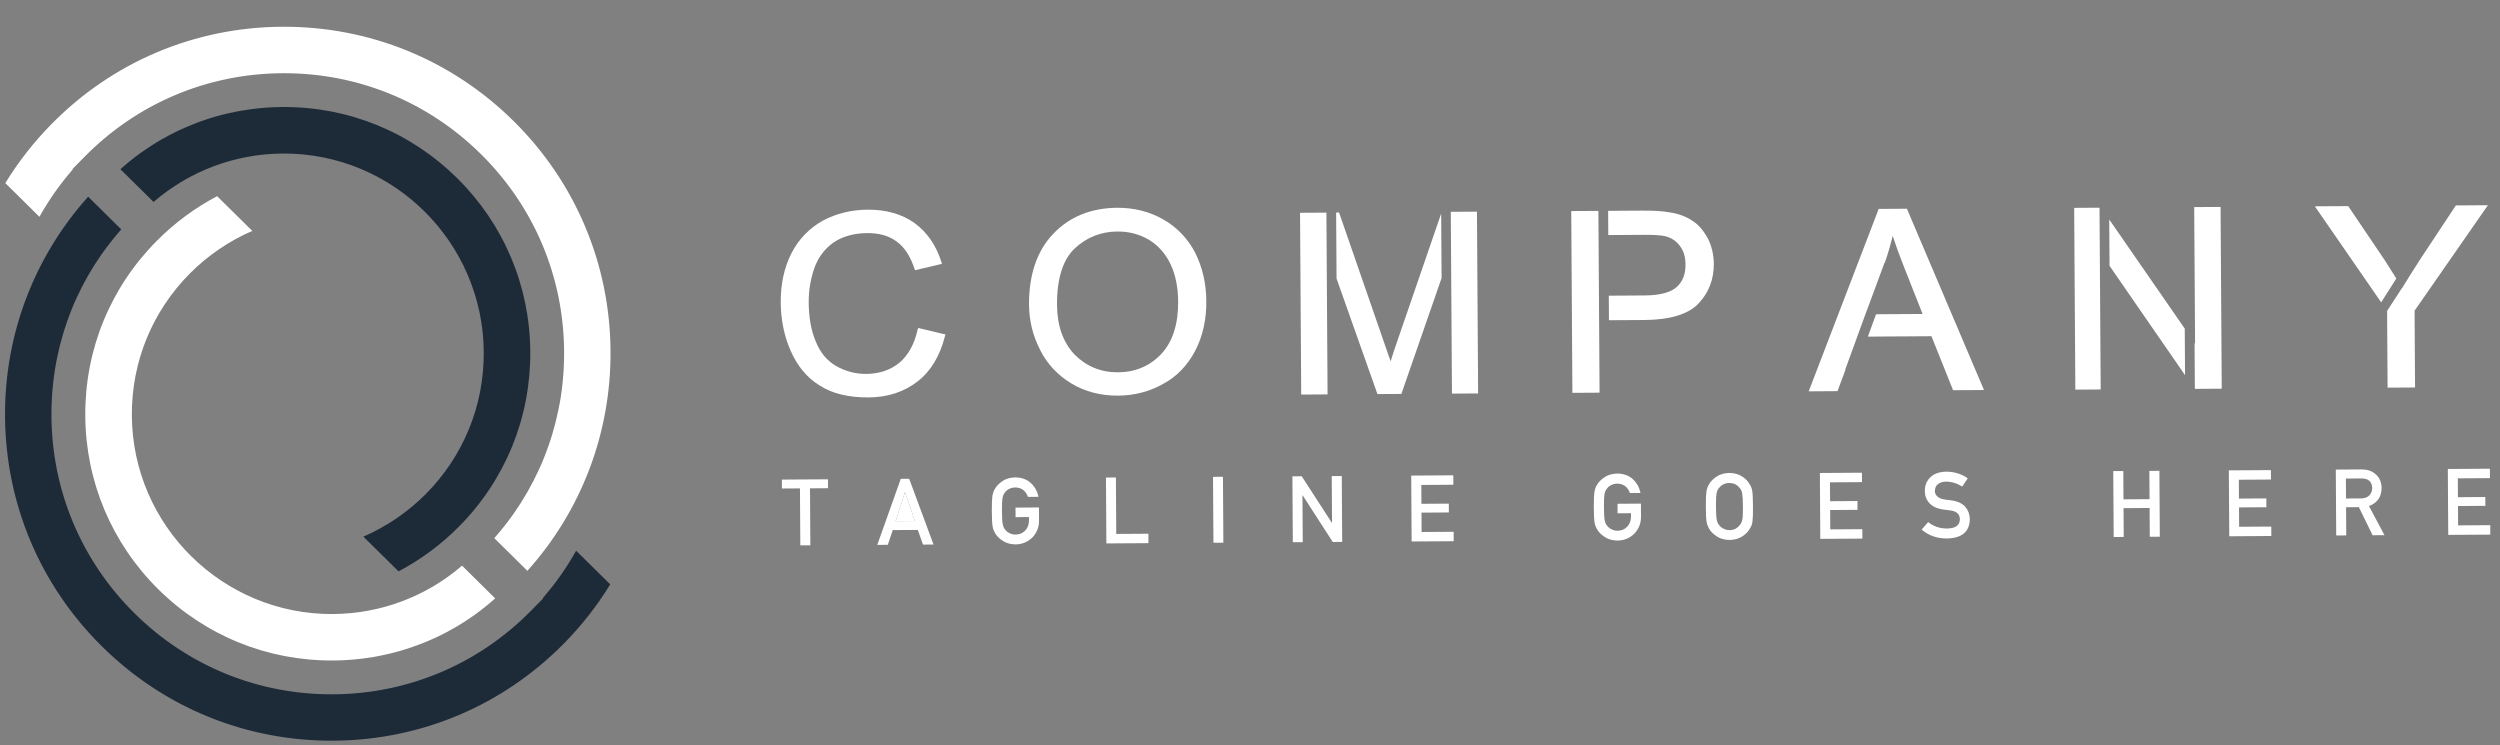 <svg width="161" height="48" viewBox="0 0 161 48" fill="none" xmlns="http://www.w3.org/2000/svg">
<rect x="0" y="0" width="161" height="48" fill="#808080" stroke="none"/>
<g clip-path="url(#clip0)">
<path d="M37.103 35.467C36.496 36.552 35.778 37.573 34.959 38.514L34.981 38.536L34.219 39.31C30.83 42.763 26.3 44.683 21.464 44.714C16.648 44.745 12.106 42.897 8.678 39.512C5.25 36.127 3.344 31.61 3.313 26.793C3.311 26.437 3.319 26.076 3.339 25.717C3.341 25.668 3.343 25.619 3.347 25.567L3.347 25.552C3.35 25.521 3.352 25.486 3.354 25.454L3.354 25.437C3.358 25.363 3.365 25.287 3.372 25.213C3.377 25.152 3.381 25.088 3.388 25.022C3.397 24.926 3.407 24.828 3.416 24.732C3.423 24.675 3.427 24.611 3.437 24.55C3.446 24.471 3.455 24.38 3.467 24.292C3.474 24.242 3.481 24.193 3.488 24.144C3.498 24.063 3.512 23.972 3.526 23.884C3.533 23.837 3.542 23.783 3.549 23.731C3.557 23.687 3.564 23.643 3.573 23.598C3.583 23.542 3.594 23.475 3.606 23.412C3.616 23.355 3.628 23.293 3.64 23.232C3.654 23.161 3.666 23.092 3.682 23.018C3.782 22.526 3.907 22.032 4.049 21.549L4.054 21.537C4.071 21.473 4.09 21.409 4.111 21.347C4.128 21.293 4.145 21.239 4.162 21.183C4.263 20.867 4.374 20.547 4.493 20.24C4.509 20.198 4.526 20.151 4.543 20.107C4.563 20.06 4.579 20.011 4.601 19.959C4.625 19.9 4.652 19.833 4.679 19.767C4.698 19.718 4.722 19.661 4.746 19.607L4.756 19.582C4.79 19.508 4.821 19.432 4.855 19.358C4.88 19.301 4.904 19.247 4.93 19.193C5.379 18.208 5.925 17.256 6.551 16.363L6.653 16.222C6.724 16.123 6.794 16.025 6.867 15.931C6.901 15.887 6.938 15.837 6.974 15.79C7.052 15.687 7.133 15.585 7.211 15.487C7.257 15.43 7.303 15.368 7.352 15.311C7.396 15.257 7.445 15.2 7.494 15.141C7.54 15.084 7.591 15.025 7.64 14.968C7.696 14.904 7.752 14.837 7.808 14.773L5.677 12.667C2.19 16.553 0.291 21.558 0.324 26.81C0.36 32.427 2.58 37.691 6.577 41.638C10.574 45.584 15.866 47.736 21.483 47.701C27.117 47.665 32.397 45.43 36.345 41.411C37.473 40.264 38.464 38.995 39.298 37.632L37.103 35.467Z" fill="#1D2A38"/>
<path d="M10.208 37.962C13.221 40.937 17.216 42.562 21.45 42.535C21.583 42.534 21.715 42.531 21.848 42.528C21.914 42.527 21.978 42.525 22.044 42.522L22.054 42.522C22.152 42.516 22.248 42.511 22.346 42.505C22.425 42.5 22.501 42.494 22.58 42.489C22.619 42.486 22.653 42.483 22.685 42.481L22.739 42.475C22.811 42.47 22.882 42.462 22.955 42.455C23.019 42.449 23.078 42.444 23.139 42.436C23.184 42.431 23.223 42.426 23.26 42.423L23.341 42.413C23.392 42.405 23.444 42.4 23.498 42.392C23.694 42.366 23.886 42.338 24.074 42.305C24.128 42.295 24.18 42.285 24.232 42.277L24.249 42.274C24.29 42.267 24.332 42.259 24.371 42.251L24.391 42.246C24.445 42.236 24.499 42.226 24.553 42.213C24.695 42.185 24.835 42.155 24.972 42.122C25.066 42.102 25.159 42.077 25.252 42.054L25.264 42.052C25.289 42.047 25.311 42.041 25.335 42.034C25.404 42.016 25.465 41.999 25.529 41.984C25.583 41.969 25.634 41.956 25.683 41.941C25.728 41.928 25.767 41.918 25.804 41.906C25.84 41.896 25.87 41.888 25.897 41.878L25.919 41.871C25.958 41.861 25.997 41.848 26.037 41.836C26.103 41.815 26.159 41.798 26.215 41.778C26.262 41.763 26.301 41.75 26.345 41.738C26.478 41.693 26.61 41.648 26.74 41.6C26.777 41.588 26.811 41.575 26.845 41.563L26.872 41.553C26.919 41.535 26.96 41.52 27 41.505C27.066 41.48 27.122 41.458 27.181 41.435C27.23 41.415 27.274 41.4 27.316 41.383C27.397 41.35 27.47 41.32 27.544 41.288L27.764 41.193C27.833 41.163 27.901 41.133 27.965 41.103C28.004 41.086 28.036 41.071 28.07 41.056L28.102 41.041C28.156 41.016 28.21 40.989 28.264 40.964C28.597 40.802 28.925 40.631 29.24 40.447C29.275 40.427 29.306 40.407 29.341 40.39C29.414 40.348 29.488 40.303 29.558 40.261L29.921 40.035C30.08 39.931 30.246 39.822 30.424 39.698C30.473 39.663 30.522 39.628 30.571 39.593L30.591 39.579C30.627 39.551 30.664 39.527 30.701 39.499L30.71 39.492C30.737 39.472 30.764 39.452 30.791 39.432L30.801 39.425C30.848 39.393 30.891 39.358 30.935 39.323C30.987 39.286 31.036 39.247 31.082 39.209C31.116 39.182 31.143 39.16 31.172 39.138L31.207 39.111C31.256 39.071 31.307 39.031 31.356 38.989C31.407 38.947 31.458 38.905 31.507 38.865L31.52 38.855C31.615 38.776 31.708 38.695 31.803 38.613C31.832 38.588 31.859 38.563 31.888 38.536L29.755 36.428C27.447 38.422 24.509 39.524 21.439 39.544C14.345 39.589 8.536 33.854 8.491 26.76C8.469 23.302 9.802 20.049 12.24 17.599C13.385 16.45 14.759 15.515 16.246 14.869L13.982 12.634C12.552 13.387 11.249 14.351 10.104 15.503C7.102 18.521 5.465 22.523 5.492 26.777C5.519 31.014 7.195 34.985 10.208 37.962Z" fill="white"/>
<path d="M39.318 22.614C39.282 16.997 37.062 11.732 33.066 7.786C29.069 3.84 23.774 1.687 18.157 1.723C12.522 1.759 7.243 3.991 3.297 8.013C2.17 9.157 1.178 10.428 0.342 11.792L2.539 13.962C3.146 12.877 3.864 11.855 4.684 10.915L4.661 10.893L5.423 10.119C8.81 6.666 13.342 4.746 18.178 4.715C22.995 4.684 27.536 6.532 30.964 9.917C34.393 13.302 36.298 17.817 36.329 22.636C36.331 22.992 36.324 23.355 36.304 23.712C36.301 23.758 36.299 23.81 36.295 23.861C36.292 23.898 36.29 23.935 36.288 23.972L36.288 23.989C36.284 24.063 36.277 24.139 36.27 24.213C36.265 24.274 36.261 24.341 36.254 24.407C36.245 24.5 36.236 24.599 36.226 24.697C36.219 24.753 36.215 24.815 36.205 24.879C36.196 24.957 36.187 25.046 36.175 25.137C36.168 25.186 36.161 25.235 36.154 25.282C36.145 25.366 36.13 25.454 36.116 25.545C36.109 25.592 36.1 25.646 36.093 25.698C36.086 25.742 36.079 25.786 36.069 25.83C36.06 25.887 36.048 25.953 36.036 26.017C36.026 26.074 36.014 26.135 36 26.197C35.988 26.266 35.974 26.337 35.957 26.411C35.857 26.903 35.733 27.4 35.591 27.879C35.572 27.946 35.552 28.015 35.528 28.084C35.511 28.138 35.495 28.192 35.478 28.249C35.377 28.566 35.266 28.884 35.147 29.192C35.13 29.233 35.113 29.278 35.096 29.322C35.077 29.371 35.058 29.421 35.038 29.47C35.014 29.529 34.988 29.595 34.961 29.662C34.942 29.711 34.918 29.768 34.893 29.822L34.884 29.846C34.85 29.92 34.818 29.997 34.784 30.071C34.76 30.127 34.736 30.181 34.709 30.236C34.261 31.221 33.715 32.173 33.089 33.066L32.989 33.206C32.916 33.308 32.846 33.404 32.775 33.498C32.741 33.545 32.704 33.592 32.668 33.638C32.59 33.742 32.509 33.843 32.431 33.942C32.385 33.999 32.339 34.06 32.29 34.117C32.249 34.169 32.205 34.223 32.158 34.278L32.149 34.288C32.1 34.344 32.051 34.404 32 34.461C31.944 34.525 31.888 34.591 31.832 34.656L33.962 36.762C37.453 32.876 39.351 27.868 39.318 22.614Z" fill="white"/>
<path d="M23.401 34.56L25.665 36.795C27.095 36.042 28.398 35.078 29.543 33.926C32.542 30.908 34.177 26.904 34.15 22.649C34.123 18.415 32.447 14.442 29.434 11.467C26.418 8.489 22.427 6.864 18.19 6.891C18.057 6.892 17.924 6.895 17.792 6.899C17.725 6.899 17.662 6.902 17.595 6.905L17.588 6.905C17.49 6.91 17.394 6.916 17.296 6.921C17.217 6.927 17.141 6.932 17.062 6.938C17.023 6.94 16.989 6.943 16.957 6.946L16.903 6.951C16.834 6.956 16.761 6.964 16.689 6.972C16.625 6.98 16.567 6.985 16.505 6.993C16.461 6.998 16.422 7.003 16.385 7.006L16.324 7.014C16.316 7.014 16.309 7.016 16.304 7.016C16.252 7.021 16.201 7.029 16.149 7.037C15.953 7.063 15.762 7.093 15.573 7.124C15.519 7.134 15.467 7.142 15.416 7.152L15.399 7.155C15.357 7.162 15.318 7.17 15.278 7.177L15.251 7.182C15.2 7.193 15.148 7.203 15.094 7.213C14.947 7.241 14.807 7.271 14.67 7.304C14.577 7.324 14.483 7.349 14.39 7.372L14.378 7.375C14.354 7.38 14.332 7.385 14.307 7.392C14.238 7.41 14.177 7.428 14.113 7.443C14.059 7.458 14.01 7.47 13.959 7.485C13.915 7.498 13.875 7.508 13.836 7.521C13.799 7.531 13.77 7.541 13.743 7.548L13.721 7.556C13.682 7.566 13.643 7.578 13.603 7.591C13.537 7.611 13.481 7.629 13.424 7.649C13.378 7.664 13.338 7.676 13.294 7.689C13.162 7.734 13.03 7.779 12.9 7.826C12.863 7.839 12.831 7.851 12.797 7.864L12.768 7.874C12.723 7.891 12.684 7.904 12.645 7.921C12.576 7.946 12.518 7.969 12.459 7.994C12.41 8.014 12.368 8.031 12.324 8.049C12.243 8.081 12.17 8.111 12.096 8.143L11.876 8.238C11.807 8.268 11.741 8.298 11.675 8.328C11.638 8.345 11.604 8.36 11.57 8.375L11.538 8.39C11.484 8.415 11.43 8.442 11.376 8.467C11.043 8.629 10.715 8.801 10.399 8.984C10.363 9.004 10.333 9.022 10.299 9.041C10.23 9.081 10.159 9.123 10.094 9.163L9.866 9.305C9.819 9.334 9.771 9.367 9.722 9.396C9.56 9.501 9.396 9.61 9.22 9.734C9.174 9.766 9.13 9.798 9.086 9.828L9.056 9.848C9.015 9.877 8.978 9.905 8.941 9.932L8.927 9.942C8.902 9.962 8.878 9.979 8.851 9.999L8.841 10.006C8.795 10.039 8.751 10.073 8.707 10.108C8.655 10.145 8.609 10.185 8.56 10.222C8.526 10.249 8.497 10.271 8.47 10.294L8.435 10.321C8.387 10.36 8.335 10.4 8.286 10.442C8.23 10.487 8.176 10.534 8.123 10.578C8.027 10.658 7.935 10.737 7.839 10.821C7.81 10.845 7.783 10.87 7.754 10.898L9.89 13.006C12.198 11.012 15.136 9.907 18.206 9.888C25.3 9.842 31.108 15.578 31.154 22.671C31.176 26.129 29.843 29.383 27.405 31.832C26.262 32.977 24.888 33.914 23.401 34.56Z" fill="#1D2A38"/>
</g>
<g clip-path="url(#clip1)">
<path d="M58.276 31.704L57.675 33.562L58.915 33.554L58.289 31.703L58.276 31.704Z" fill="white"/>
<path d="M59.097 21.213C58.895 22.148 58.501 22.862 57.929 23.355C57.345 23.829 56.635 24.075 55.786 24.08C55.094 24.085 54.453 23.913 53.843 23.57C53.254 23.228 52.813 22.696 52.534 21.986C52.229 21.276 52.087 20.428 52.081 19.475C52.076 18.731 52.195 17.999 52.432 17.305C52.67 16.605 53.084 16.047 53.656 15.632C54.241 15.23 54.984 15.017 55.852 15.011C56.616 15.006 57.237 15.179 57.743 15.554C58.248 15.916 58.63 16.502 58.896 17.316L58.93 17.401L60.664 16.991L60.63 16.887C60.297 15.812 59.717 14.967 58.897 14.365C58.077 13.783 57.07 13.495 55.875 13.503C54.837 13.509 53.866 13.744 52.981 14.213C52.122 14.702 51.434 15.398 50.97 16.309C50.506 17.213 50.271 18.285 50.279 19.486C50.286 20.596 50.502 21.653 50.925 22.603C51.349 23.573 51.974 24.333 52.794 24.831C53.594 25.348 54.653 25.602 55.939 25.594C57.173 25.586 58.229 25.234 59.086 24.569C59.95 23.904 60.532 22.914 60.857 21.645L60.889 21.541L59.136 21.121L59.097 21.213Z" fill="white"/>
<path d="M74.938 14.145C74.046 13.629 73.039 13.374 71.949 13.381C70.265 13.392 68.884 13.955 67.833 15.052C66.783 16.149 66.257 17.7 66.269 19.62C66.276 20.645 66.511 21.609 66.98 22.527C67.436 23.445 68.12 24.165 69.005 24.701C69.89 25.231 70.903 25.486 72.007 25.479C73.045 25.472 74.016 25.224 74.894 24.729C75.792 24.253 76.48 23.524 76.976 22.581C77.454 21.657 77.695 20.585 77.687 19.403C77.68 18.241 77.432 17.204 76.975 16.287C76.506 15.382 75.823 14.655 74.938 14.145ZM74.803 22.777C74.077 23.559 73.126 23.97 72.004 23.977C70.894 23.984 69.957 23.592 69.202 22.833C68.466 22.054 68.08 20.986 68.072 19.634C68.061 17.95 68.451 16.72 69.21 16.003C69.97 15.287 70.901 14.915 71.959 14.909C72.723 14.904 73.396 15.089 74.006 15.45C74.596 15.812 75.069 16.345 75.387 17.022C75.705 17.699 75.867 18.507 75.873 19.428C75.882 20.864 75.523 21.996 74.803 22.777Z" fill="white"/>
<path d="M92.812 13.751L90.068 21.727C89.844 22.368 89.677 22.872 89.556 23.271L89.077 21.89L86.237 13.688L86.047 13.689L86.074 17.939L88.707 25.379L90.248 25.369L92.838 17.909L92.812 13.751Z" fill="white"/>
<path d="M85.421 13.693L83.723 13.704L83.798 25.41L85.495 25.399L85.421 13.693Z" fill="white"/>
<path d="M95.116 13.631L93.431 13.642L93.506 25.348L95.191 25.338L95.116 13.631Z" fill="white"/>
<path d="M102.937 13.582L101.188 13.593L101.262 25.299L103.012 25.288L102.937 13.582Z" fill="white"/>
<path d="M109.987 15.358C109.723 14.877 109.407 14.48 108.994 14.222C108.594 13.944 108.09 13.758 107.515 13.676C107.097 13.594 106.489 13.559 105.712 13.564L103.564 13.578L103.574 15.138L105.846 15.123C106.538 15.119 107.009 15.149 107.27 15.219C107.649 15.321 107.964 15.528 108.195 15.853C108.438 16.178 108.545 16.562 108.548 17.032C108.552 17.659 108.366 18.143 107.97 18.492C107.574 18.84 106.883 19.021 105.91 19.027L103.606 19.042L103.616 20.622L105.907 20.608C107.572 20.597 108.765 20.224 109.4 19.527C110.055 18.831 110.376 17.98 110.37 16.975C110.359 16.381 110.232 15.84 109.987 15.358Z" fill="white"/>
<path d="M120.983 13.466L116.481 25.202L118.335 25.19L118.849 23.816L118.829 23.816L120.125 20.256L120.401 19.523L121.358 16.931L121.377 16.931C121.583 16.355 121.749 15.766 121.889 15.191C122.068 15.745 122.314 16.422 122.613 17.178L123.814 20.219L120.817 20.238L120.291 21.678L124.385 21.652L125.778 25.13L127.769 25.117L122.805 13.442L120.983 13.453L120.983 13.466Z" fill="white"/>
<path d="M135.209 13.376L133.577 13.386L133.652 25.093L135.284 25.082L135.209 13.376Z" fill="white"/>
<path d="M141.363 22.131L141.33 22.079L141.349 25.043L143.08 25.032L143.005 13.326L141.307 13.337L141.363 22.131Z" fill="white"/>
<path d="M135.854 17.119L140.717 24.16L140.698 21.163L135.835 14.136L135.854 17.119Z" fill="white"/>
<path d="M158.158 13.23L155.875 16.678C155.429 17.36 155.035 18.003 154.693 18.56L154.693 18.54L153.729 20.022L153.761 24.964L155.53 24.953L155.498 20.011L160.221 13.216L158.158 13.23Z" fill="white"/>
<path d="M154.323 17.936L153.591 16.778L151.225 13.274L149.077 13.287L153.347 19.47L154.323 17.936Z" fill="white"/>
<path d="M50.355 31.46L51.517 31.453L51.541 35.122L52.187 35.118L52.164 31.449L53.326 31.441L53.322 30.867L50.351 30.886L50.355 31.46Z" fill="white"/>
<path d="M58.01 30.837L56.496 35.09L57.175 35.086L57.495 34.137L59.108 34.127L59.44 35.072L60.119 35.067L58.552 30.834L58.01 30.837ZM57.675 33.562L58.276 31.704L58.289 31.703L58.915 33.554L57.675 33.562Z" fill="white"/>
<path d="M65.403 33.303L66.265 33.298L66.266 33.52C66.262 33.788 66.185 34.004 66.023 34.168C65.86 34.339 65.652 34.425 65.404 34.426C65.254 34.428 65.123 34.396 65.012 34.331C64.9 34.28 64.808 34.208 64.743 34.117C64.657 34.026 64.604 33.909 64.577 33.759C64.543 33.609 64.529 33.329 64.526 32.911C64.523 32.493 64.534 32.212 64.566 32.055C64.591 31.912 64.649 31.794 64.727 31.702C64.792 31.616 64.883 31.538 64.993 31.485C65.104 31.425 65.234 31.398 65.385 31.391C65.587 31.396 65.764 31.453 65.908 31.564C66.046 31.68 66.145 31.83 66.198 31.999L66.877 31.995C66.809 31.643 66.644 31.343 66.382 31.104C66.119 30.864 65.785 30.748 65.38 30.744C65.047 30.753 64.767 30.833 64.546 30.991C64.319 31.143 64.157 31.32 64.053 31.517C63.989 31.622 63.944 31.752 63.912 31.922C63.887 32.092 63.87 32.419 63.873 32.915C63.876 33.398 63.891 33.731 63.925 33.901C63.939 33.992 63.959 34.07 63.985 34.129C64.012 34.187 64.038 34.246 64.071 34.311C64.177 34.506 64.341 34.675 64.571 34.824C64.794 34.979 65.075 35.055 65.408 35.06C65.839 35.051 66.197 34.898 66.482 34.615C66.761 34.327 66.909 33.973 66.913 33.542L66.908 32.68L65.399 32.69L65.403 33.303Z" fill="white"/>
<path d="M71.864 30.749L71.224 30.753L71.251 34.996L73.961 34.979L73.957 34.372L71.887 34.385L71.864 30.749Z" fill="white"/>
<path d="M78.758 30.705L78.118 30.709L78.146 34.953L78.785 34.949L78.758 30.705Z" fill="white"/>
<path d="M85.783 33.676L85.776 33.676L83.831 30.672L83.231 30.676L83.258 34.92L83.897 34.916L83.878 31.9L83.891 31.899L85.83 34.904L86.437 34.9L86.41 30.656L85.764 30.66L85.783 33.676Z" fill="white"/>
<path d="M90.909 34.871L93.619 34.854L93.615 34.247L91.552 34.26L91.544 33.013L93.307 33.002L93.303 32.434L91.54 32.445L91.532 31.231L93.596 31.217L93.592 30.61L90.882 30.628L90.909 34.871Z" fill="white"/>
<path d="M104.172 33.056L105.033 33.051L105.035 33.273C105.03 33.541 104.953 33.757 104.791 33.921C104.629 34.092 104.42 34.178 104.172 34.179C104.022 34.18 103.891 34.149 103.78 34.084C103.668 34.032 103.577 33.961 103.511 33.87C103.425 33.779 103.372 33.662 103.345 33.512C103.312 33.362 103.297 33.082 103.294 32.664C103.291 32.246 103.303 31.965 103.334 31.808C103.36 31.664 103.418 31.547 103.495 31.455C103.56 31.369 103.651 31.29 103.762 31.238C103.872 31.178 104.003 31.151 104.153 31.144C104.362 31.149 104.532 31.206 104.676 31.317C104.814 31.433 104.913 31.583 104.966 31.752L105.645 31.748C105.578 31.396 105.413 31.096 105.15 30.857C104.894 30.616 104.553 30.501 104.149 30.497C103.816 30.506 103.535 30.586 103.315 30.744C103.087 30.896 102.925 31.073 102.822 31.27C102.757 31.374 102.712 31.505 102.681 31.675C102.656 31.845 102.638 32.172 102.641 32.668C102.644 33.151 102.659 33.484 102.693 33.654C102.707 33.745 102.727 33.823 102.753 33.882C102.78 33.94 102.806 33.999 102.839 34.064C102.945 34.259 103.109 34.428 103.339 34.577C103.562 34.732 103.843 34.808 104.176 34.813C104.607 34.803 104.965 34.651 105.251 34.368C105.53 34.079 105.677 33.726 105.681 33.295L105.676 32.433L104.168 32.443L104.172 33.056Z" fill="white"/>
<path d="M112.693 31.213C112.594 31.018 112.43 30.843 112.207 30.694C111.977 30.539 111.696 30.462 111.363 30.458C111.03 30.466 110.75 30.547 110.529 30.705C110.301 30.856 110.139 31.034 110.036 31.23C109.972 31.335 109.927 31.466 109.895 31.636C109.87 31.806 109.853 32.132 109.856 32.629C109.859 33.112 109.874 33.444 109.908 33.614C109.921 33.705 109.941 33.784 109.968 33.842C109.994 33.901 110.021 33.959 110.054 34.025C110.16 34.22 110.324 34.388 110.553 34.537C110.776 34.692 111.058 34.769 111.391 34.773C111.73 34.765 112.01 34.678 112.231 34.526C112.452 34.375 112.614 34.204 112.711 34.008C112.782 33.903 112.834 33.765 112.859 33.595C112.884 33.425 112.895 33.099 112.892 32.609C112.888 32.12 112.873 31.787 112.846 31.617C112.819 31.454 112.766 31.317 112.693 31.213ZM112.205 33.462C112.173 33.613 112.115 33.731 112.037 33.822C111.973 33.908 111.888 33.98 111.784 34.04C111.674 34.106 111.537 34.139 111.387 34.14C111.236 34.141 111.106 34.109 110.994 34.045C110.883 33.993 110.791 33.922 110.725 33.831C110.64 33.74 110.587 33.623 110.56 33.473C110.526 33.323 110.511 33.042 110.509 32.624C110.506 32.206 110.517 31.926 110.549 31.769C110.574 31.625 110.632 31.507 110.71 31.415C110.775 31.33 110.865 31.251 110.976 31.198C111.087 31.139 111.217 31.112 111.367 31.104C111.517 31.11 111.655 31.135 111.766 31.193C111.871 31.251 111.956 31.322 112.022 31.407C112.108 31.498 112.167 31.615 112.194 31.758C112.221 31.908 112.243 32.195 112.245 32.613C112.248 33.031 112.237 33.312 112.205 33.462Z" fill="white"/>
<path d="M117.227 34.703L119.937 34.686L119.933 34.079L117.87 34.092L117.862 32.845L119.624 32.834L119.621 32.266L117.858 32.277L117.85 31.063L119.913 31.05L119.91 30.442L117.2 30.46L117.227 34.703Z" fill="white"/>
<path d="M125.686 32.227C125.484 32.203 125.327 32.184 125.209 32.165C125 32.127 124.849 32.056 124.751 31.959C124.652 31.862 124.606 31.751 124.605 31.627C124.61 31.425 124.675 31.267 124.818 31.169C124.948 31.07 125.117 31.017 125.313 31.015C125.698 31.019 126.045 31.128 126.366 31.335L126.722 30.804C126.328 30.526 125.87 30.378 125.341 30.375C124.904 30.385 124.565 30.498 124.325 30.728C124.078 30.958 123.956 31.259 123.959 31.625C123.961 31.931 124.06 32.192 124.257 32.406C124.448 32.614 124.73 32.749 125.096 32.806C125.298 32.831 125.488 32.855 125.658 32.88C126.03 32.943 126.214 33.132 126.216 33.445C126.212 33.83 125.933 34.028 125.384 34.038C124.921 34.034 124.515 33.9 124.174 33.621L123.752 34.107C124.205 34.489 124.749 34.682 125.375 34.678C126.348 34.658 126.842 34.244 126.856 33.434C126.854 33.134 126.761 32.873 126.57 32.646C126.38 32.425 126.085 32.284 125.686 32.227Z" fill="white"/>
<path d="M138.43 32.146L136.752 32.157L136.741 30.335L136.094 30.339L136.122 34.583L136.768 34.579L136.756 32.725L138.434 32.714L138.446 34.568L139.092 34.564L139.065 30.32L138.419 30.325L138.43 32.146Z" fill="white"/>
<path d="M143.565 34.536L146.274 34.518L146.27 33.911L144.2 33.924L144.193 32.677L145.955 32.666L145.952 32.098L144.189 32.109L144.181 30.895L146.251 30.882L146.247 30.275L143.537 30.292L143.565 34.536Z" fill="white"/>
<path d="M153.377 31.411C153.362 31.019 153.223 30.72 152.947 30.506C152.724 30.318 152.436 30.229 152.084 30.231L150.425 30.241L150.452 34.485L151.099 34.481L151.087 32.666L151.91 32.661L152.796 34.47L153.56 34.465L152.562 32.591C153.103 32.386 153.375 31.992 153.377 31.411ZM151.084 32.105L151.075 30.819L152.081 30.812C152.283 30.811 152.447 30.855 152.552 30.94C152.689 31.037 152.762 31.2 152.77 31.421C152.771 31.604 152.714 31.761 152.597 31.886C152.48 32.024 152.298 32.097 152.056 32.098L151.084 32.105Z" fill="white"/>
<path d="M157.667 34.446L160.376 34.429L160.372 33.821L158.303 33.835L158.295 32.588L160.057 32.576L160.054 32.008L158.291 32.02L158.283 30.805L160.353 30.792L160.349 30.185L157.64 30.202L157.667 34.446Z" fill="white"/>
</g>
<defs>
<clipPath id="clip0">
<rect width="39.019" height="46" fill="white" transform="translate(0.165 1.838) rotate(-0.365)"/>
</clipPath>
<clipPath id="clip1">
<rect width="110" height="21.643" fill="white" transform="translate(50.241 13.519) rotate(-0.365)"/>
</clipPath>
</defs>
</svg>
